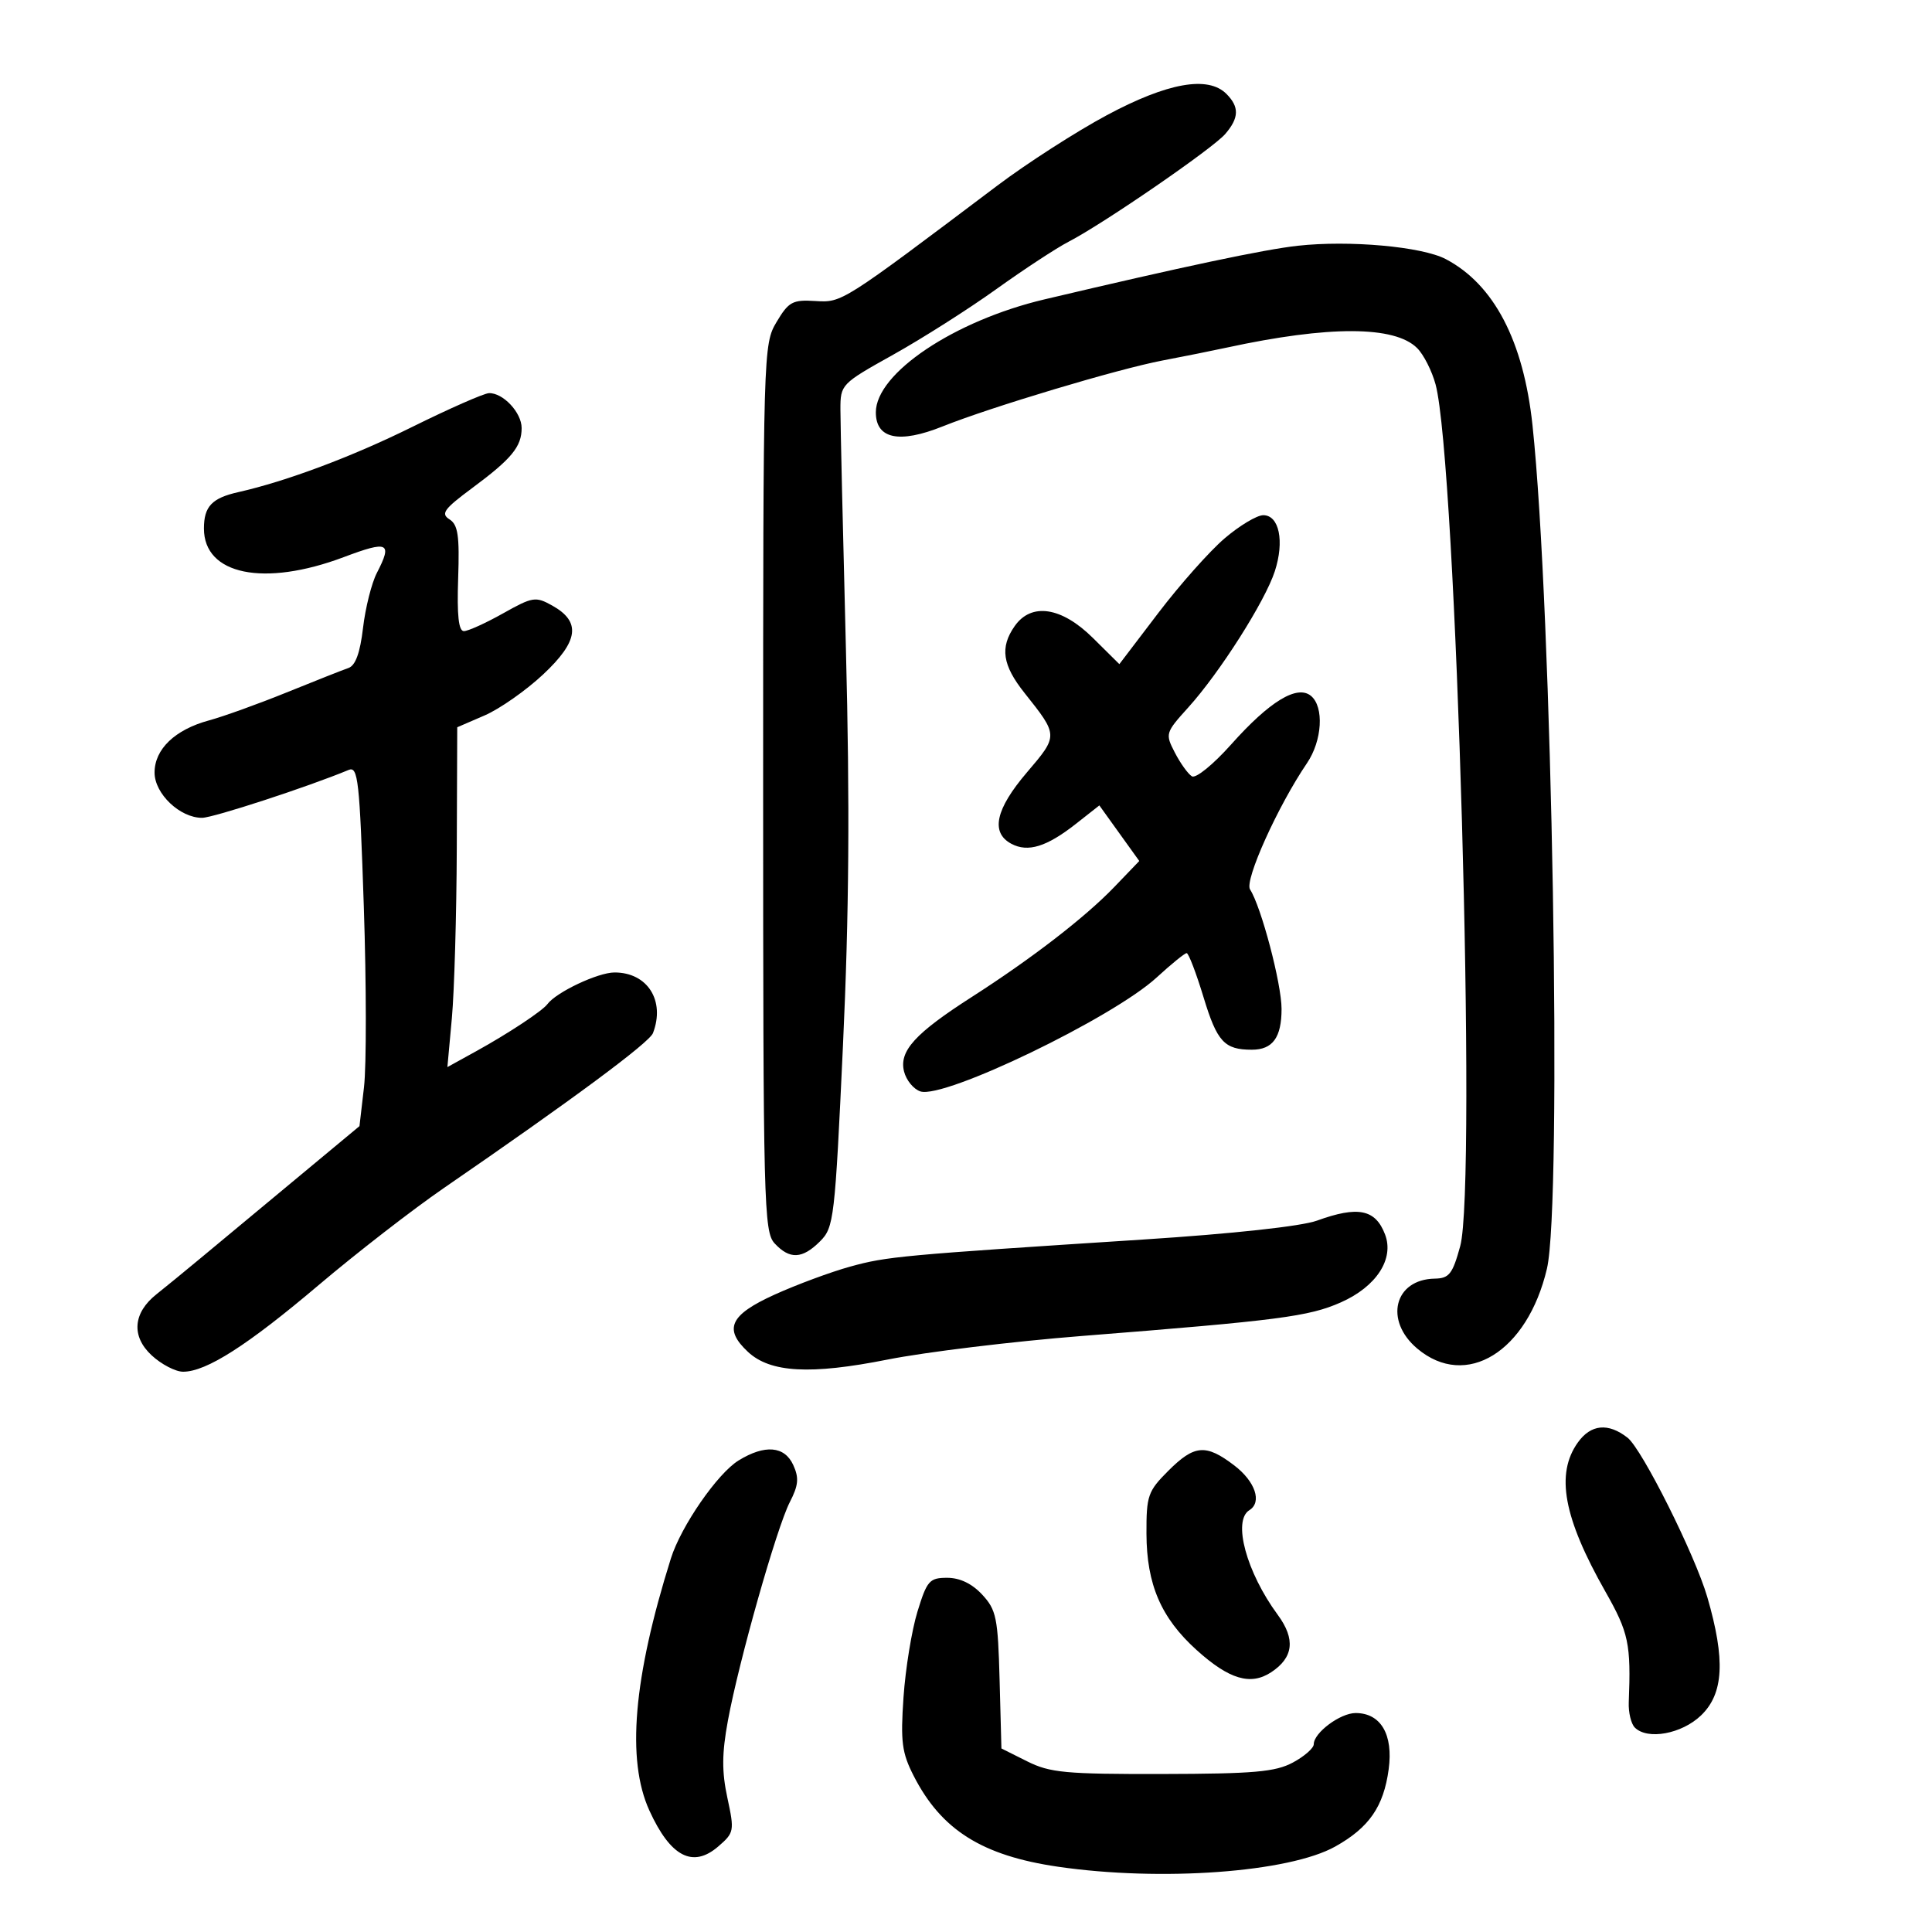 <svg xmlns="http://www.w3.org/2000/svg" width="300" height="300" viewBox="0 0 300 300" version="1.1">
	<path d="M 171.877 17.882 C 167.134 20.422, 159.484 25.340, 154.877 28.811 C 130.633 47.078, 130.761 46.997, 126.592 46.741 C 123.068 46.524, 122.461 46.853, 120.586 50 C 118.525 53.457, 118.500 54.341, 118.500 122.330 C 118.500 187.070, 118.606 191.273, 120.289 193.080 C 122.633 195.596, 124.586 195.505, 127.340 192.750 C 129.495 190.594, 129.643 189.327, 130.898 162.293 C 131.846 141.893, 131.972 124.870, 131.354 100.793 C 130.884 82.482, 130.500 65.734, 130.500 63.575 C 130.500 59.701, 130.604 59.593, 138.697 55.075 C 143.205 52.559, 150.405 47.982, 154.697 44.904 C 158.989 41.826, 164.048 38.508, 165.940 37.530 C 171.329 34.745, 188.309 23.068, 190.250 20.812 C 192.414 18.297, 192.463 16.606, 190.429 14.571 C 187.576 11.719, 181.289 12.841, 171.877 17.882 M 201.500 38.163 C 196.242 38.746, 183.755 41.389, 162.184 46.487 C 148.177 49.797, 136 57.955, 136 64.029 C 136 68.153, 139.622 68.917, 146.364 66.216 C 153.883 63.203, 173.573 57.300, 180.500 55.981 C 183.800 55.353, 188.300 54.449, 190.500 53.973 C 206.364 50.541, 216.569 50.569, 220.056 54.056 C 221.067 55.067, 222.355 57.606, 222.917 59.697 C 226.131 71.644, 229.342 184.013, 226.741 193.500 C 225.552 197.834, 225.025 198.506, 222.784 198.545 C 216.495 198.655, 214.900 205.055, 220.077 209.411 C 227.652 215.785, 237.171 209.917, 240.207 197 C 242.601 186.814, 241.020 94.545, 237.962 66 C 236.563 52.934, 231.980 44.163, 224.500 40.234 C 220.800 38.290, 209.522 37.275, 201.500 38.163 M 63.995 66.299 C 54.679 70.911, 44.492 74.730, 37 76.419 C 32.898 77.343, 31.667 78.648, 31.667 82.068 C 31.667 89.263, 40.994 91.171, 53.381 86.509 C 60.300 83.904, 60.970 84.224, 58.519 88.964 C 57.704 90.539, 56.738 94.381, 56.371 97.502 C 55.915 101.384, 55.198 103.351, 54.102 103.728 C 53.221 104.031, 48.900 105.739, 44.500 107.524 C 40.100 109.308, 34.684 111.259, 32.464 111.860 C 27.172 113.292, 24 116.330, 24 119.966 C 24 123.251, 27.948 127.006, 31.385 126.990 C 33.126 126.982, 47.888 122.158, 54.131 119.557 C 55.598 118.946, 55.836 121.086, 56.494 140.814 C 56.896 152.879, 56.909 165.476, 56.522 168.808 L 55.819 174.865 45.809 183.183 C 40.304 187.757, 33.707 193.239, 31.150 195.365 C 28.592 197.491, 25.513 200.010, 24.307 200.964 C 20.648 203.858, 20.357 207.499, 23.548 210.457 C 25.057 211.856, 27.256 213, 28.434 213 C 32.037 213, 38.420 208.917, 49.537 199.500 C 55.381 194.550, 64.090 187.800, 68.889 184.500 C 88.881 170.755, 100.821 161.909, 101.392 160.421 C 103.324 155.385, 100.542 150.997, 95.421 151.004 C 92.851 151.007, 86.387 154.059, 85 155.924 C 84.212 156.984, 78.919 160.483, 73.986 163.206 L 69.471 165.697 70.165 158.099 C 70.546 153.919, 70.890 142.047, 70.929 131.714 L 71 112.929 75.250 111.092 C 77.588 110.082, 81.675 107.219, 84.333 104.730 C 89.858 99.558, 90.257 96.547, 85.752 94.033 C 83.166 92.590, 82.716 92.662, 78.105 95.250 C 75.410 96.763, 72.678 98, 72.034 98 C 71.213 98, 70.947 95.564, 71.142 89.834 C 71.369 83.168, 71.121 81.479, 69.790 80.639 C 68.406 79.766, 68.940 79.033, 73.330 75.778 C 79.454 71.239, 81 69.361, 81 66.464 C 81 64.060, 78.105 60.973, 75.921 61.049 C 75.140 61.077, 69.773 63.439, 63.995 66.299 M 190.139 83.613 C 187.817 85.601, 183.194 90.804, 179.865 95.177 L 173.813 103.127 169.709 99.063 C 164.834 94.236, 160.146 93.526, 157.557 97.223 C 155.241 100.529, 155.649 103.284, 159.095 107.612 C 164.354 114.220, 164.354 114.205, 159.459 119.939 C 154.579 125.657, 153.787 129.280, 157.038 131.020 C 159.615 132.399, 162.532 131.495, 167.103 127.899 L 170.707 125.064 173.806 129.380 L 176.906 133.695 173.026 137.733 C 168.502 142.441, 160.214 148.838, 150.915 154.799 C 142.086 160.458, 139.584 163.208, 140.380 166.378 C 140.724 167.747, 141.870 169.141, 142.928 169.477 C 146.651 170.659, 172.787 158.049, 179.612 151.778 C 181.873 149.700, 183.967 148, 184.264 148 C 184.562 148, 185.747 151.101, 186.898 154.891 C 188.988 161.770, 190.123 163, 194.382 163 C 197.624 163, 199 161.111, 199 156.658 C 199 152.762, 195.844 140.802, 194.106 138.109 C 193.209 136.720, 198.419 125.165, 202.948 118.500 C 205.316 115.015, 205.630 109.768, 203.572 108.060 C 201.436 106.287, 197.149 108.891, 191.187 115.580 C 188.388 118.720, 185.680 120.920, 185.074 120.546 C 184.475 120.176, 183.288 118.523, 182.434 116.873 C 180.915 113.934, 180.958 113.789, 184.519 109.847 C 189.414 104.429, 196.437 93.374, 197.956 88.697 C 199.467 84.040, 198.634 80, 196.161 80 C 195.170 80, 192.460 81.626, 190.139 83.613 M 204.500 189.539 C 202.077 190.418, 191.432 191.575, 177.500 192.475 C 139.834 194.907, 137.731 195.102, 132.017 196.678 C 129.002 197.510, 123.714 199.470, 120.267 201.033 C 113.335 204.176, 112.323 206.359, 116.146 209.922 C 119.612 213.151, 125.841 213.494, 137.803 211.116 C 143.686 209.946, 157.275 208.296, 168 207.449 C 198.613 205.032, 203.235 204.432, 208.202 202.235 C 213.716 199.796, 216.519 195.495, 215.073 191.693 C 213.583 187.774, 210.882 187.224, 204.500 189.539 M 245.001 223.998 C 241.524 228.881, 242.780 235.679, 249.271 247.120 C 252.912 253.538, 253.270 255.231, 252.913 264.350 C 252.851 265.918, 253.275 267.675, 253.854 268.254 C 255.821 270.221, 261.129 269.251, 264.129 266.376 C 267.660 262.994, 267.941 257.729, 265.110 247.997 C 263.204 241.441, 254.978 225.006, 252.720 223.242 C 249.715 220.894, 247.024 221.158, 245.001 223.998 M 114.692 226.777 C 111.409 228.792, 105.750 236.982, 104.173 242 C 98.342 260.564, 97.257 273.284, 100.835 281.137 C 104.107 288.321, 107.580 290.131, 111.535 286.714 C 114.006 284.579, 114.056 284.311, 112.949 279.175 C 112.070 275.096, 112.089 272.287, 113.029 267.175 C 114.720 257.980, 120.609 237.198, 122.643 233.247 C 123.986 230.639, 124.093 229.499, 123.181 227.497 C 121.829 224.530, 118.775 224.271, 114.692 226.777 M 181.400 228.400 C 178.240 231.560, 178.002 232.249, 178.022 238.150 C 178.049 246.039, 180.295 251.244, 185.818 256.225 C 190.863 260.773, 194.184 261.764, 197.374 259.675 C 200.856 257.393, 201.189 254.529, 198.413 250.756 C 193.544 244.141, 191.368 236.127, 194 234.500 C 196.006 233.260, 194.920 230.041, 191.656 227.551 C 187.241 224.183, 185.470 224.330, 181.400 228.400 M 142.463 250.250 C 141.576 253.137, 140.601 259.118, 140.297 263.539 C 139.822 270.451, 140.043 272.163, 141.872 275.748 C 146.160 284.155, 152.498 288.145, 164.291 289.864 C 180.280 292.195, 200.145 290.748, 207.334 286.730 C 212.596 283.788, 214.849 280.531, 215.633 274.732 C 216.363 269.325, 214.408 266, 210.498 266 C 208.112 266, 204 269.064, 204 270.842 C 204 271.450, 202.537 272.732, 200.750 273.689 C 198.036 275.142, 194.696 275.435, 180.500 275.465 C 165.456 275.496, 163.040 275.270, 159.500 273.500 L 155.500 271.500 155.217 260.861 C 154.961 251.200, 154.712 249.981, 152.515 247.611 C 150.940 245.911, 149.046 245, 147.086 245 C 144.328 245, 143.943 245.437, 142.463 250.250" stroke="none" fill="black" fill-rule="evenodd"/>
</svg>
